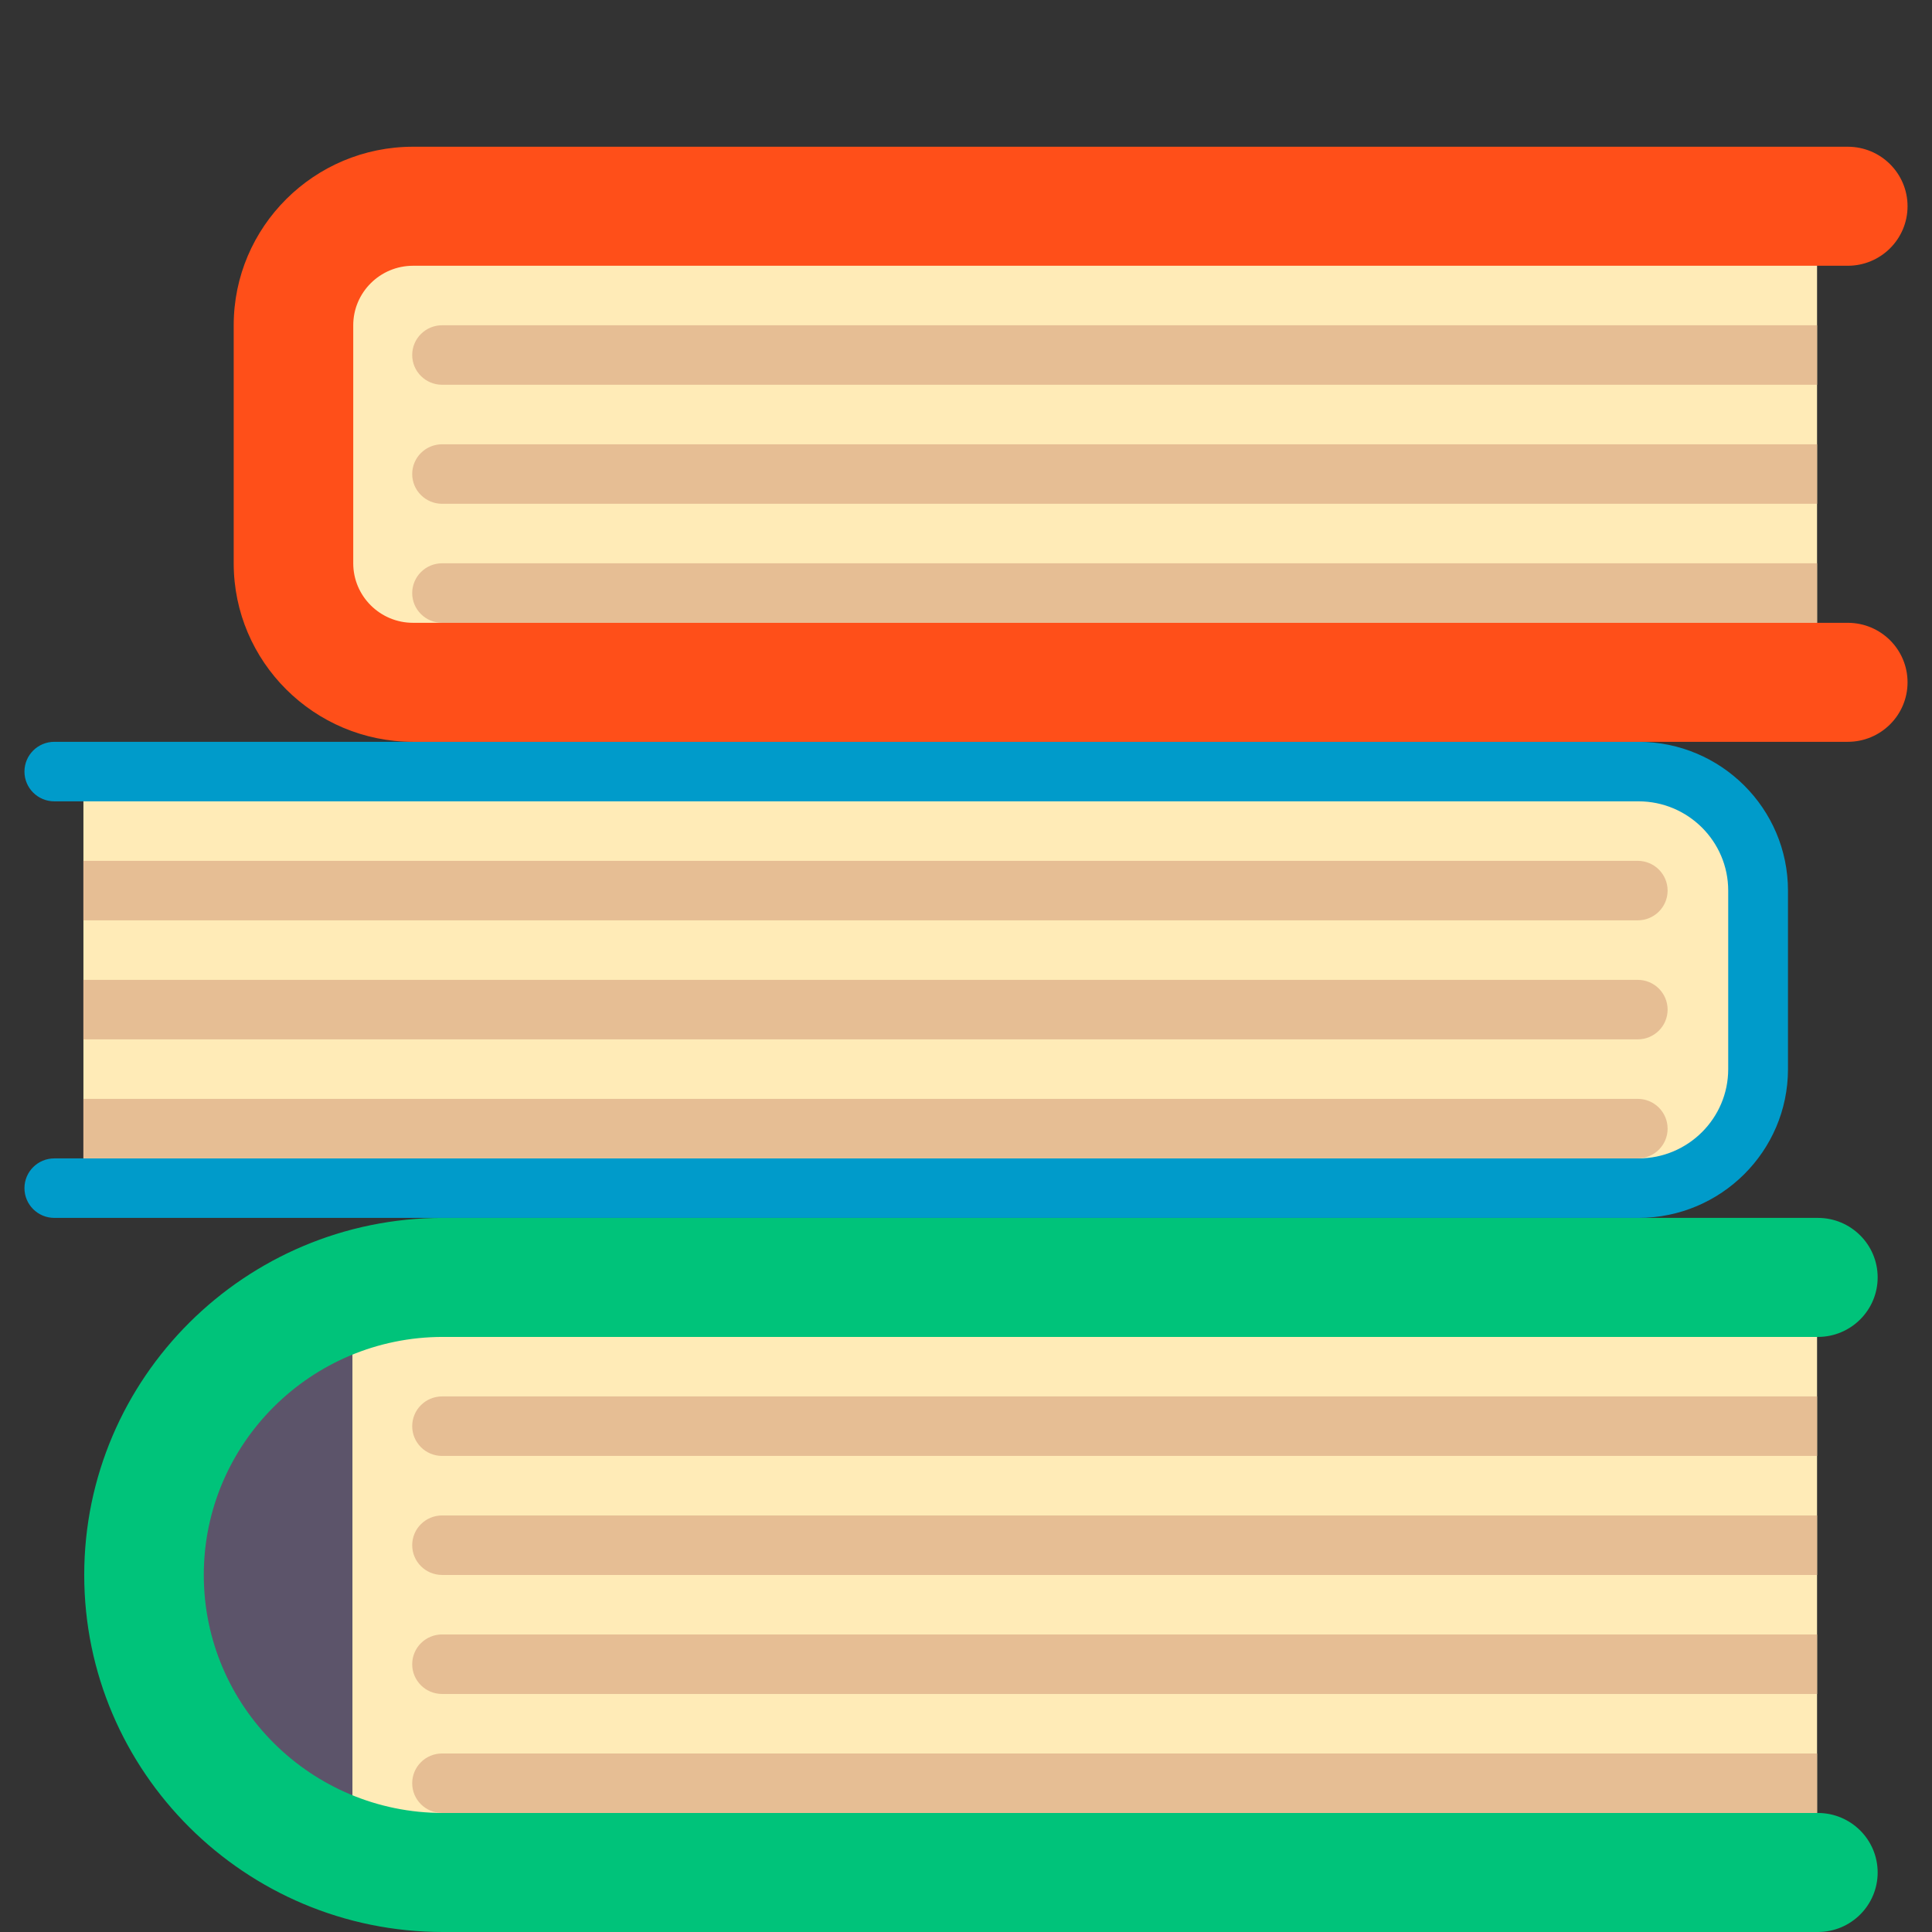 <?xml version="1.0" encoding="UTF-8" standalone="no"?>
<svg width="79px" height="79px" viewBox="0 0 79 79" version="1.1" xmlns="http://www.w3.org/2000/svg" xmlns:xlink="http://www.w3.org/1999/xlink" xmlns:sketch="http://www.bohemiancoding.com/sketch/ns">
    <rect x="0" y="0" width="79" height="79" fill="#333333" stroke="none"/>
    <!-- Generator: Sketch 3.4.2 (15855) - http://www.bohemiancoding.com/sketch -->
    <title>Slice 1 Copy</title>
    <desc>Created with Sketch.</desc>
    <defs></defs>
    <g id="Page-1" stroke="none" stroke-width="1" fill="none" fill-rule="evenodd" sketch:type="MSPage">
        <g id="books" sketch:type="MSLayerGroup" transform="translate(1, 6)">
            <g id="Layer_1" sketch:type="MSShapeGroup">
                <g id="Group">
                    <path d="M73.3,70.567 L16.008,70.567 C9.849,70.567 4.855,65.596 4.855,59.465 L4.855,57.335 C4.855,51.204 9.849,46.233 16.008,46.233 L73.3,46.233 L73.3,70.567 L73.3,70.567 Z" id="Shape" fill="#FFEBB7"></path>
                    <rect id="Rectangle-path" fill="#5C546A" x="7.3" y="48.667" width="6.111" height="19.467"></rect>
                    <path d="M67.494,42.583 L2.411,42.583 L2.411,25.55 L67.494,25.55 C69.351,25.55 70.855,27.048 70.855,28.896 L70.855,39.237 C70.855,41.085 69.351,42.583 67.494,42.583 L67.494,42.583 Z" id="Shape" fill="#FFEBB7"></path>
                    <rect id="Rectangle-path" fill="#FFEBB7" x="10.967" y="3.65" width="62.333" height="18.25"></rect>
                    <path d="M73.333,73 L17.111,73 C9.024,73 2.444,66.451 2.444,58.4 C2.444,50.349 9.024,43.8 17.111,43.8 L73.333,43.8 C74.683,43.8 75.778,44.89 75.778,46.233 C75.778,47.577 74.683,48.667 73.333,48.667 L17.111,48.667 C11.72,48.667 7.333,53.033 7.333,58.4 C7.333,63.767 11.72,68.133 17.111,68.133 L73.333,68.133 C74.683,68.133 75.778,69.223 75.778,70.567 C75.778,71.91 74.683,73 73.333,73 L73.333,73 Z" id="Shape" fill="#00C37A"></path>
                    <path d="M66,43.8 L1.222,43.8 C0.547,43.8 0,43.256 0,42.583 C0,41.911 0.547,41.367 1.222,41.367 L66,41.367 C68.022,41.367 69.667,39.729 69.667,37.717 L69.667,30.417 C69.667,28.404 68.022,26.767 66,26.767 L1.222,26.767 C0.547,26.767 0,26.223 0,25.55 C0,24.877 0.547,24.333 1.222,24.333 L66,24.333 C69.37,24.333 72.111,27.062 72.111,30.417 L72.111,37.717 C72.111,41.071 69.37,43.8 66,43.8 L66,43.8 Z" id="Shape" fill="#009BCA"></path>
                    <path d="M73.3,9.733 L17.078,9.733 C16.403,9.733 15.855,9.189 15.855,8.517 L15.855,8.517 C15.855,7.845 16.403,7.3 17.078,7.3 L73.3,7.3 L73.3,9.733 L73.3,9.733 Z" id="Shape" fill="#E6BE94"></path>
                    <path d="M73.3,14.6 L17.078,14.6 C16.403,14.6 15.855,14.055 15.855,13.383 L15.855,13.383 C15.855,12.711 16.403,12.167 17.078,12.167 L73.3,12.167 L73.3,14.6 L73.3,14.6 Z" id="Shape" fill="#E6BE94"></path>
                    <path d="M73.3,19.467 L17.078,19.467 C16.403,19.467 15.855,18.922 15.855,18.25 L15.855,18.25 C15.855,17.578 16.403,17.033 17.078,17.033 L73.3,17.033 L73.3,19.467 L73.3,19.467 Z" id="Shape" fill="#E6BE94"></path>
                    <path d="M2.411,29.2 L65.967,29.2 C66.642,29.2 67.189,29.745 67.189,30.417 L67.189,30.417 C67.189,31.089 66.642,31.633 65.967,31.633 L2.411,31.633 C2.411,31.633 2.411,29.2 2.411,29.2 L2.411,29.2 Z" id="Shape" fill="#E6BE94"></path>
                    <path d="M2.411,34.067 L65.967,34.067 C66.642,34.067 67.189,34.611 67.189,35.283 L67.189,35.283 C67.189,35.955 66.642,36.5 65.967,36.5 L2.411,36.5 C2.411,36.5 2.411,34.067 2.411,34.067 L2.411,34.067 Z" id="Shape" fill="#E6BE94"></path>
                    <path d="M2.411,38.933 L65.967,38.933 C66.642,38.933 67.189,39.478 67.189,40.15 L67.189,40.15 C67.189,40.822 66.642,41.367 65.967,41.367 L2.411,41.367 C2.411,41.367 2.411,38.933 2.411,38.933 L2.411,38.933 Z" id="Shape" fill="#E6BE94"></path>
                    <path d="M74.556,24.333 L15.889,24.333 C11.845,24.333 8.556,21.059 8.556,17.033 L8.556,7.3 C8.556,3.275 11.845,0 15.889,0 L74.556,0 C75.906,0 77,1.09 77,2.433 C77,3.777 75.906,4.867 74.556,4.867 L15.889,4.867 C14.541,4.867 13.444,5.958 13.444,7.3 L13.444,17.033 C13.444,18.375 14.541,19.467 15.889,19.467 L74.556,19.467 C75.906,19.467 77,20.556 77,21.9 C77,23.244 75.906,24.333 74.556,24.333 L74.556,24.333 Z" id="Shape" fill="#FF4F19"></path>
                    <path d="M17.078,65.7 C16.402,65.7 15.855,66.244 15.855,66.917 C15.855,67.589 16.402,68.133 17.078,68.133 L73.3,68.133 L73.3,65.7 L17.078,65.7 L17.078,65.7 Z" id="Shape" fill="#E6BE94"></path>
                    <path d="M17.078,60.833 C16.402,60.833 15.855,61.377 15.855,62.05 C15.855,62.723 16.402,63.267 17.078,63.267 L73.3,63.267 L73.3,60.833 L17.078,60.833 L17.078,60.833 Z" id="Shape" fill="#E6BE94"></path>
                    <path d="M17.078,55.967 C16.402,55.967 15.855,56.511 15.855,57.183 C15.855,57.856 16.402,58.4 17.078,58.4 L73.3,58.4 L73.3,55.967 L17.078,55.967 L17.078,55.967 Z" id="Shape" fill="#E6BE94"></path>
                    <path d="M17.078,51.1 C16.402,51.1 15.855,51.644 15.855,52.317 C15.855,52.989 16.402,53.533 17.078,53.533 L73.3,53.533 L73.3,51.1 L17.078,51.1 L17.078,51.1 Z" id="Shape" fill="#E6BE94"></path>
                </g>
            </g>
        </g>
    </g>
</svg>